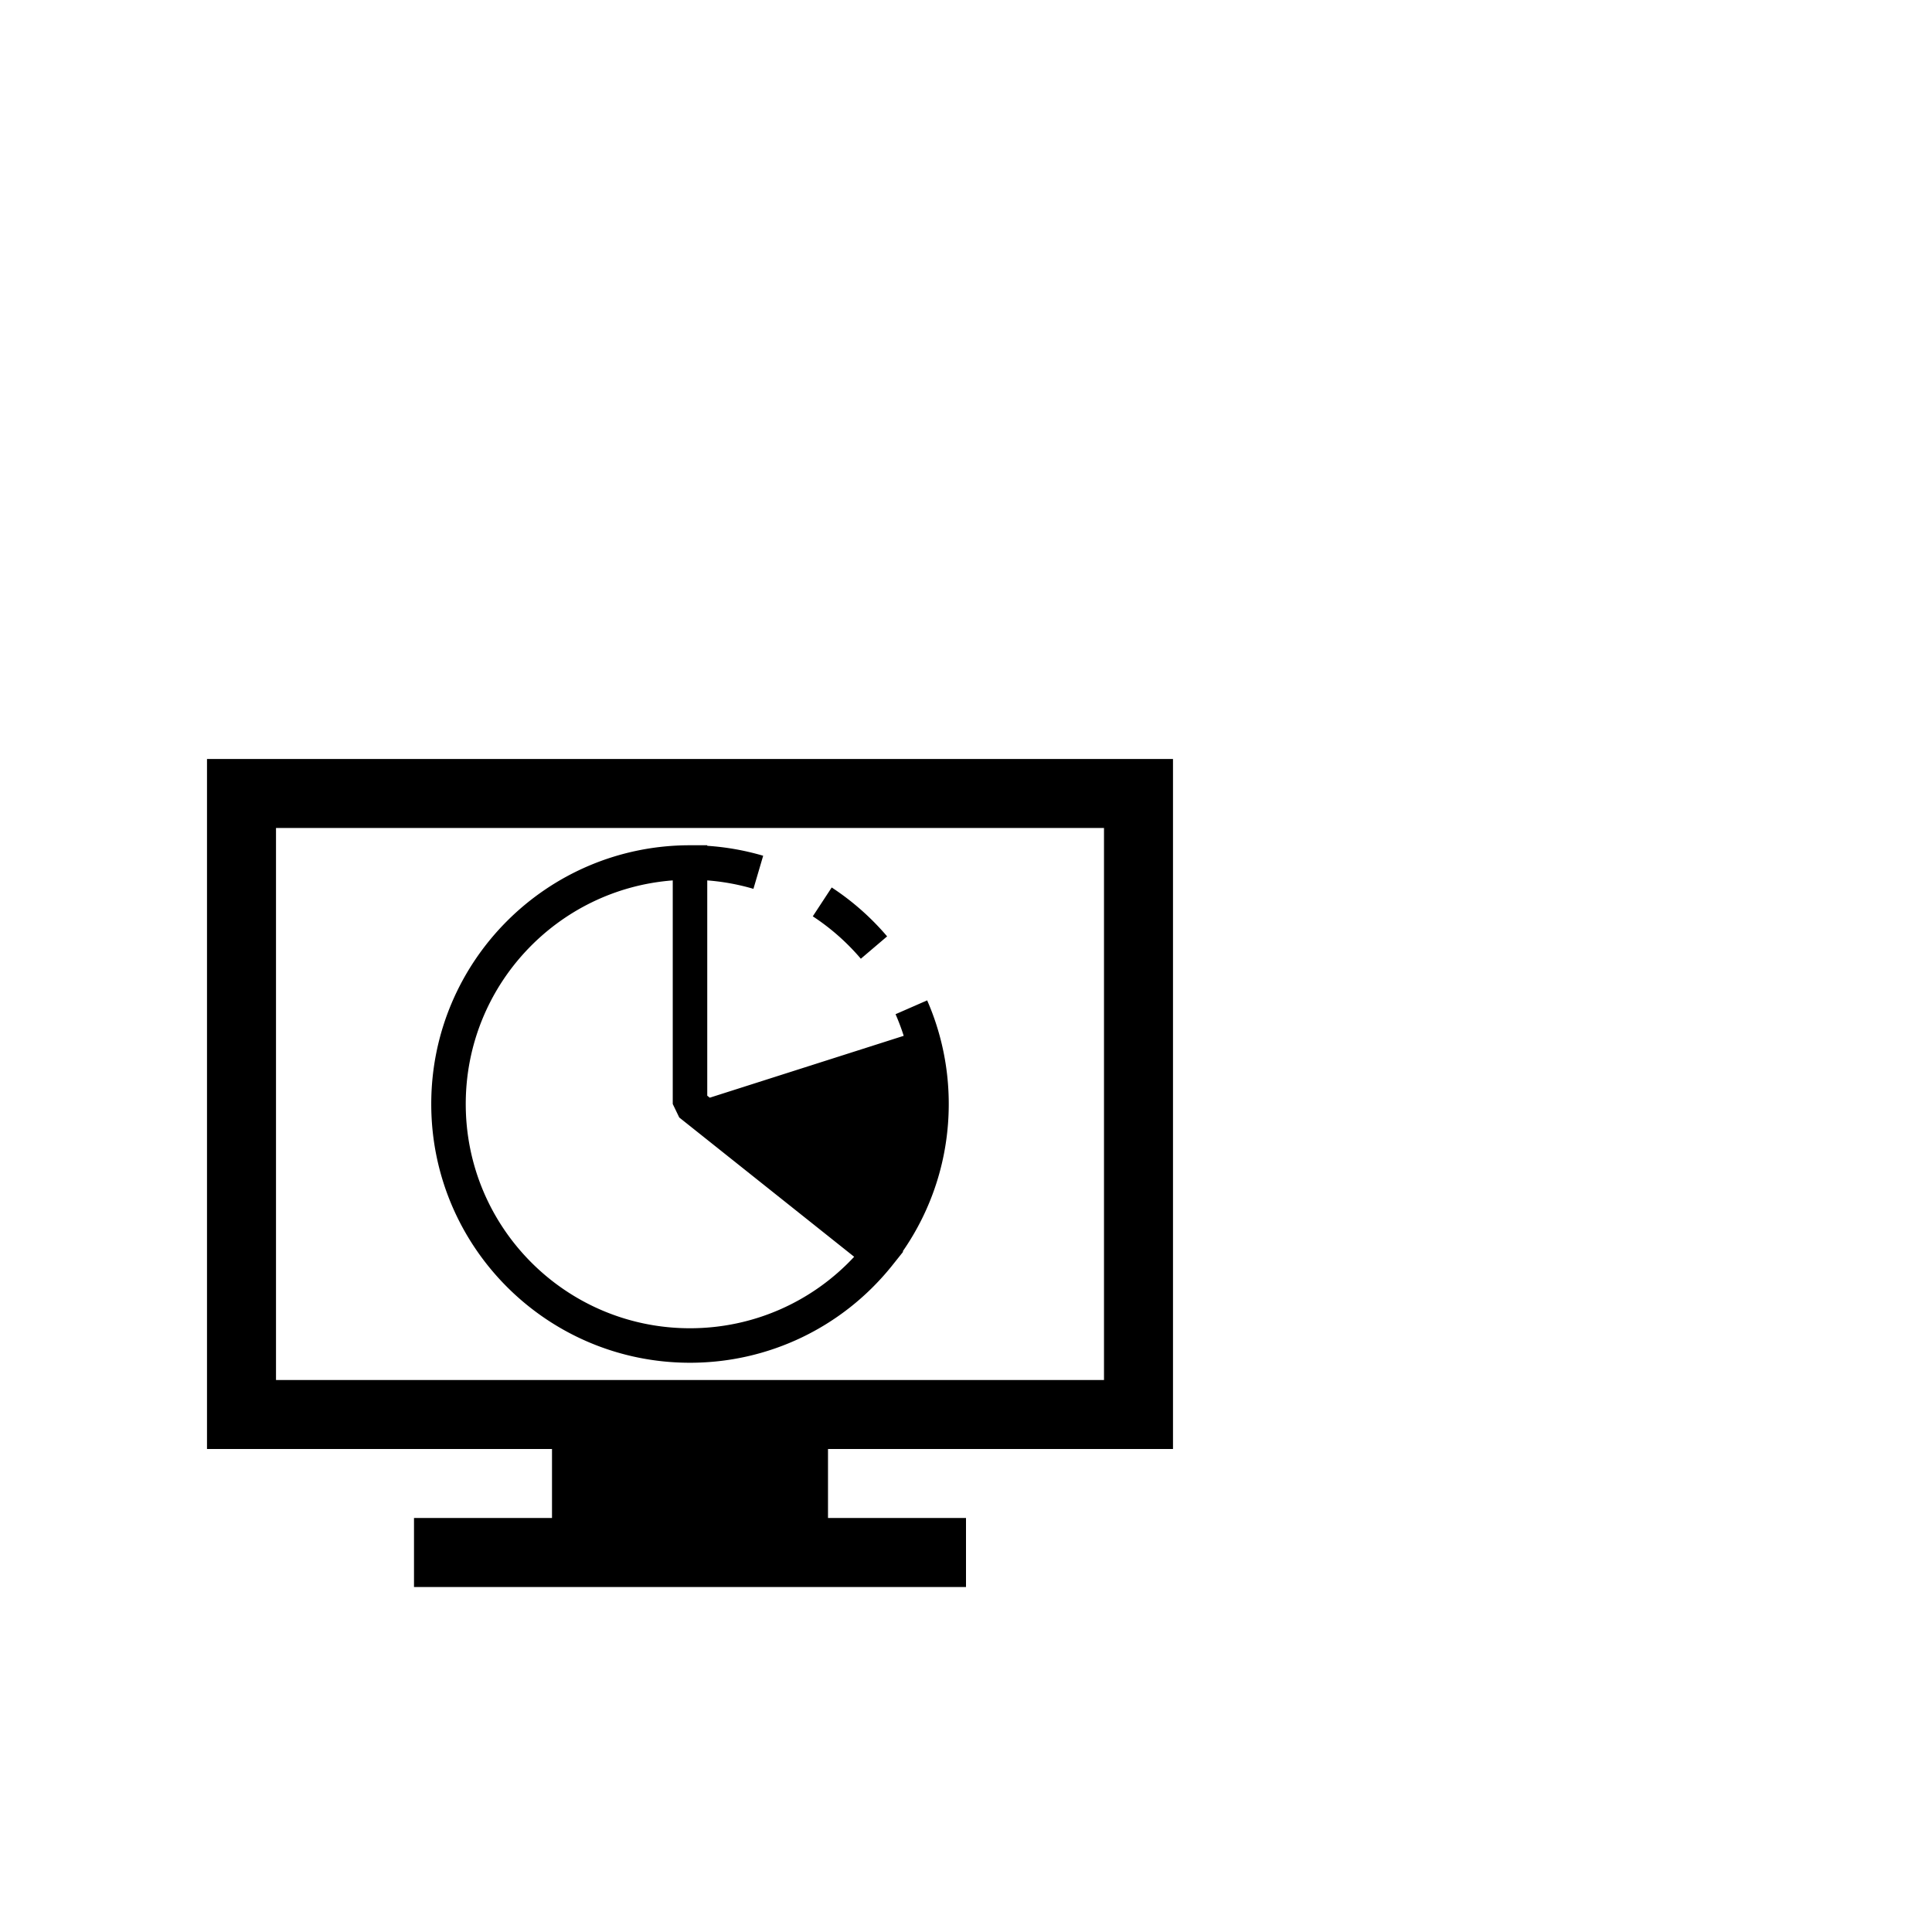 <?xml version="1.0" encoding="utf-8"?>
<svg width="1792" height="1792" xmlns="http://www.w3.org/2000/svg"><path d="M192 704h896v640H192V704zm64 576h768V768H256v512zm256 64h256v64H512v-64zm-128 64h512v64H384v-64zm272-591.395v199.682l2.339 1.863 179.881-57.378-.101-.316a206.367 206.367 0 0 0-7.463-19.749l29.317-12.827a238.444 238.444 0 0 1 8.713 23.102.303.303 0 0 1 .013.068c7.344 23.002 11.301 47.513 11.301 72.949 0 50.783-15.773 97.883-42.687 136.667l.416.331-9.638 12.087c-.676.852-1.358 1.7-2.046 2.542-45.262 55.481-112.964 88.373-186.045 88.373-132.548 0-240-107.452-240-240s107.452-240 240-240h16v.525a239.226 239.226 0 0 1 51.872 9.211l-9.035 30.698A207.208 207.208 0 0 0 656 816.604zM432 1024c0 114.875 93.125 208 208 208 58.694 0 113.339-24.449 152.269-66.296l-162.236-129.188L624 1024V816.606c-107.399 8.17-192 97.902-192 207.394zm321.893-174.078l17.547-26.76a241.193 241.193 0 0 1 51.396 45.36l-24.368 20.741a209.23 209.23 0 0 0-44.574-39.341z" fill="undefined"/></svg>